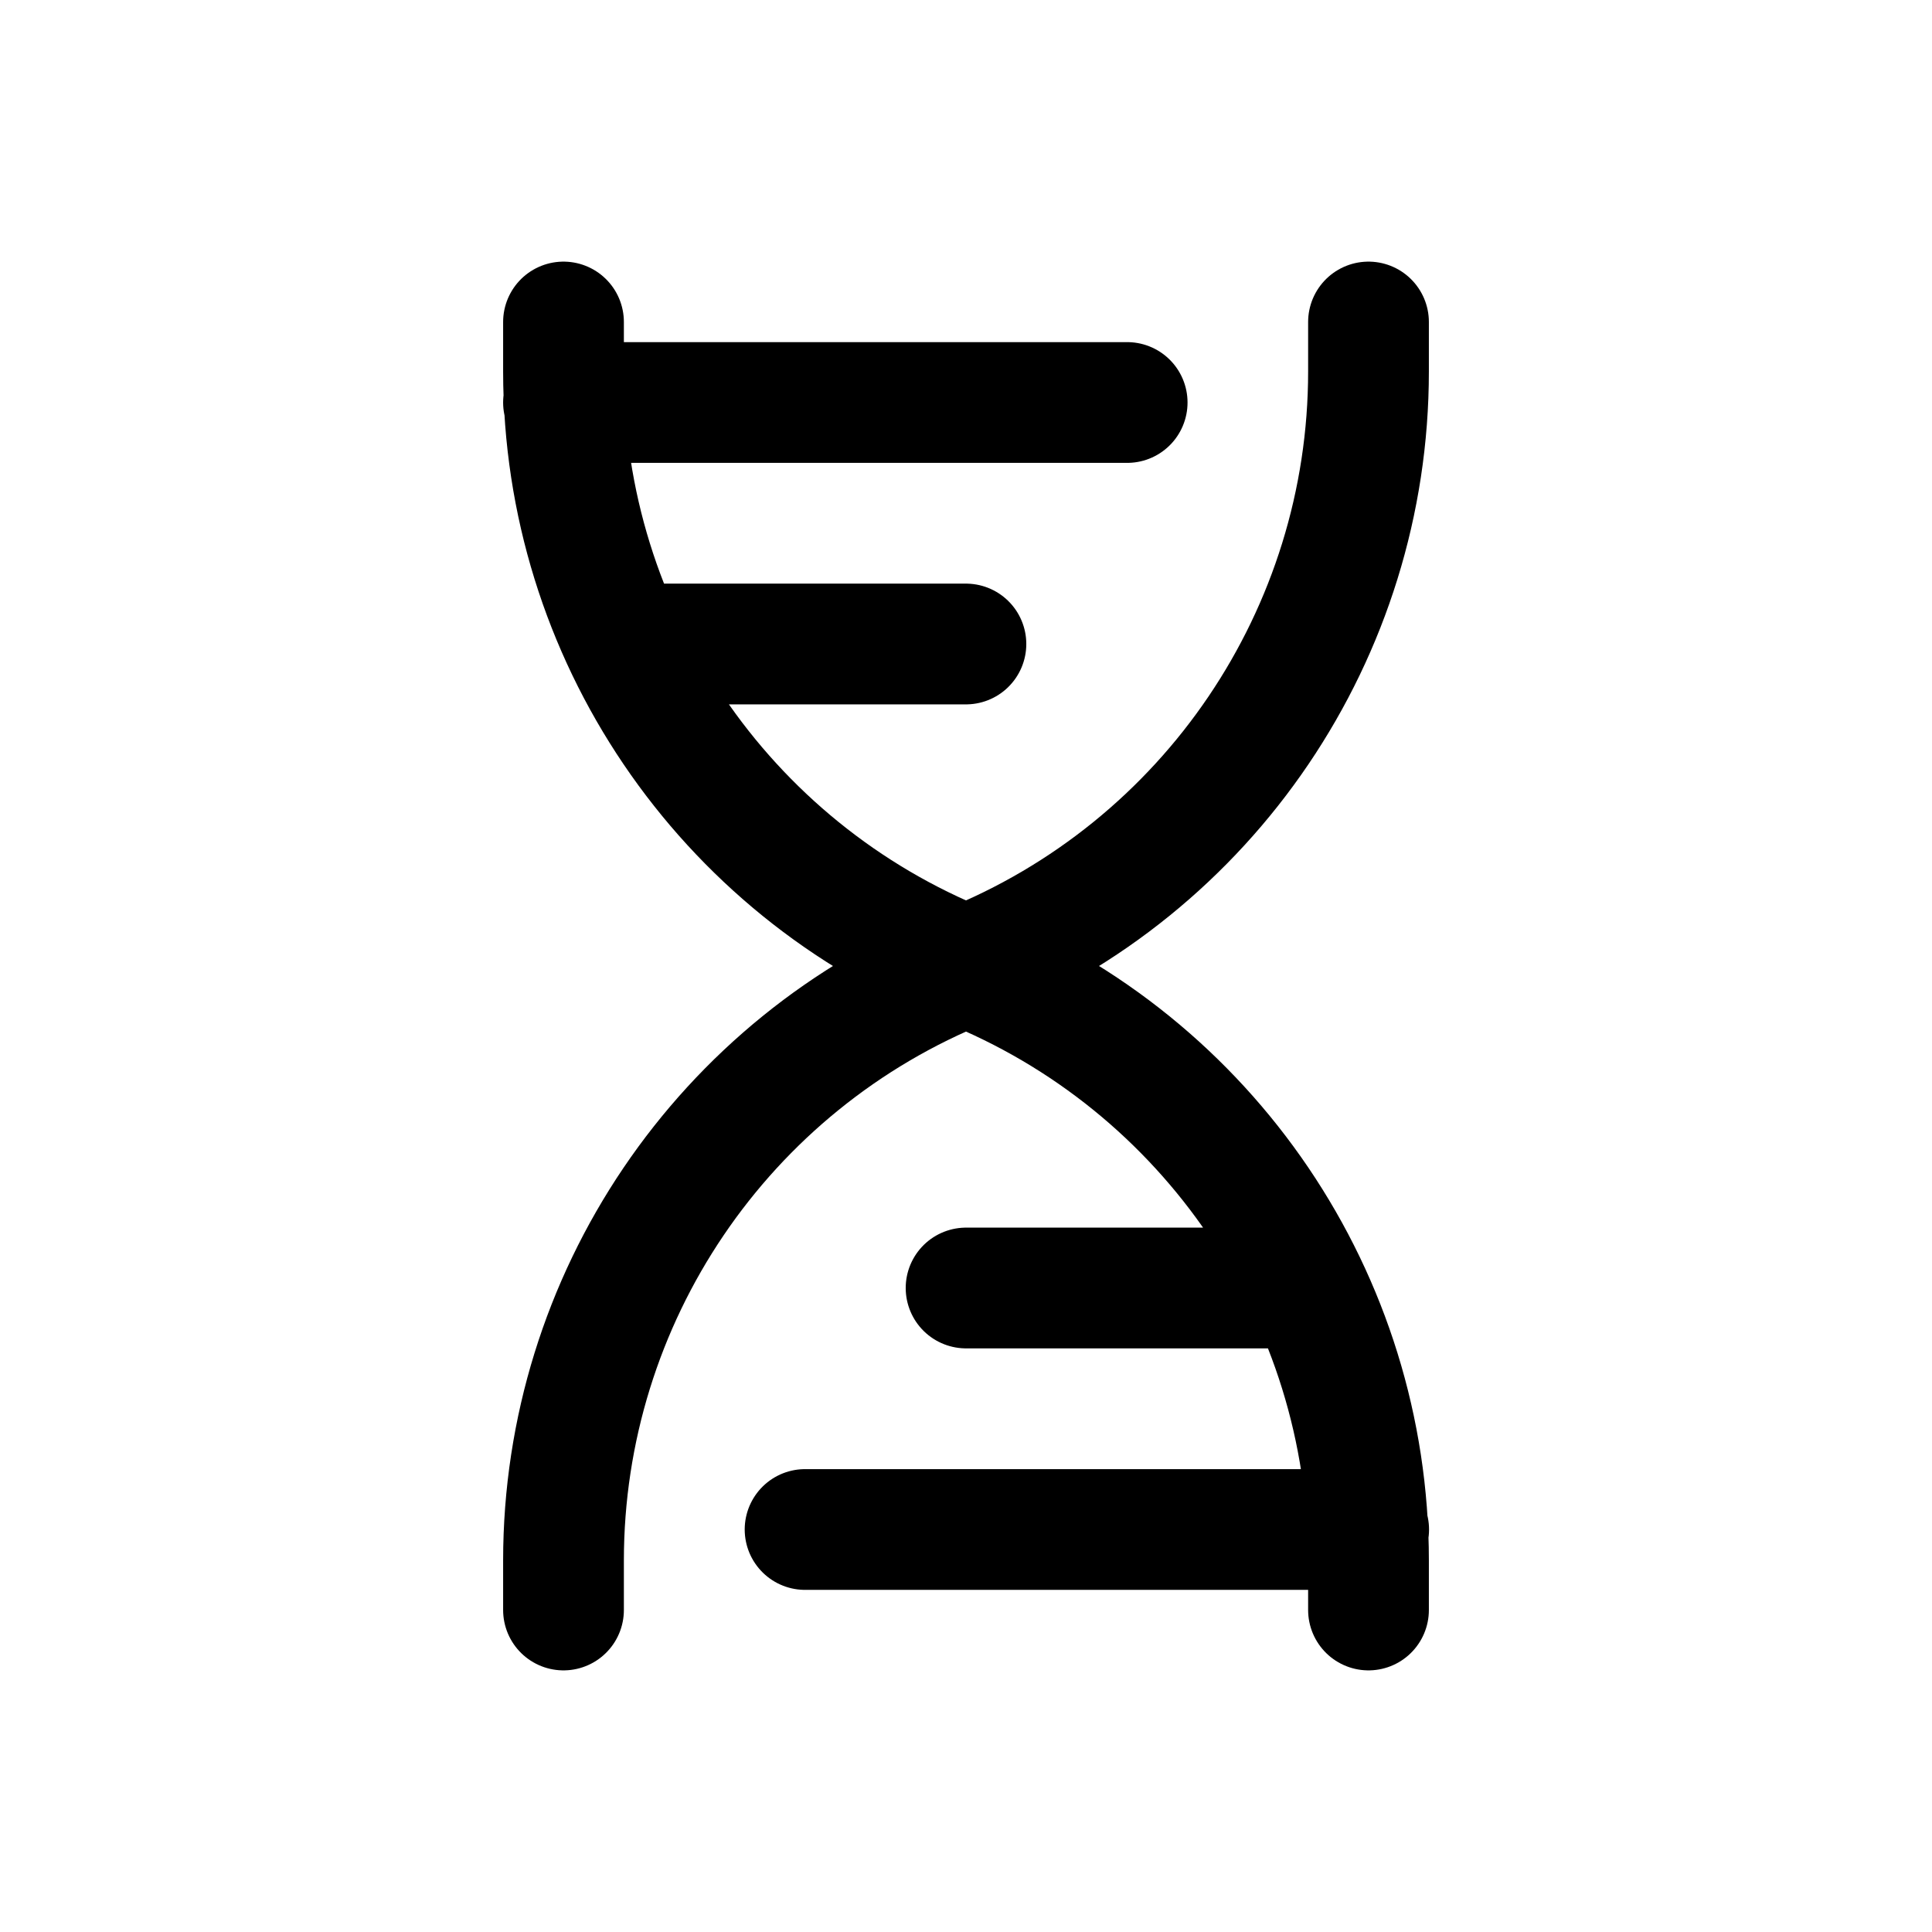 <svg width="24" height="24" viewBox="0 0 24 24" fill="none" xmlns="http://www.w3.org/2000/svg">
<path d="M7 4V4.615C7 7.867 8.98 10.792 12 12M12 12C15.02 13.208 17 16.133 17 19.385V20M12 12C15.02 10.792 17 7.867 17 4.615V4M12 12C8.98 13.208 7 16.133 7 19.385V20M7 5H14.002M8 8H11.999M10.001 19H17.002M12.001 16H16.001" stroke="black" stroke-width="1.5" stroke-linecap="round" stroke-linejoin="round"/>
</svg>
